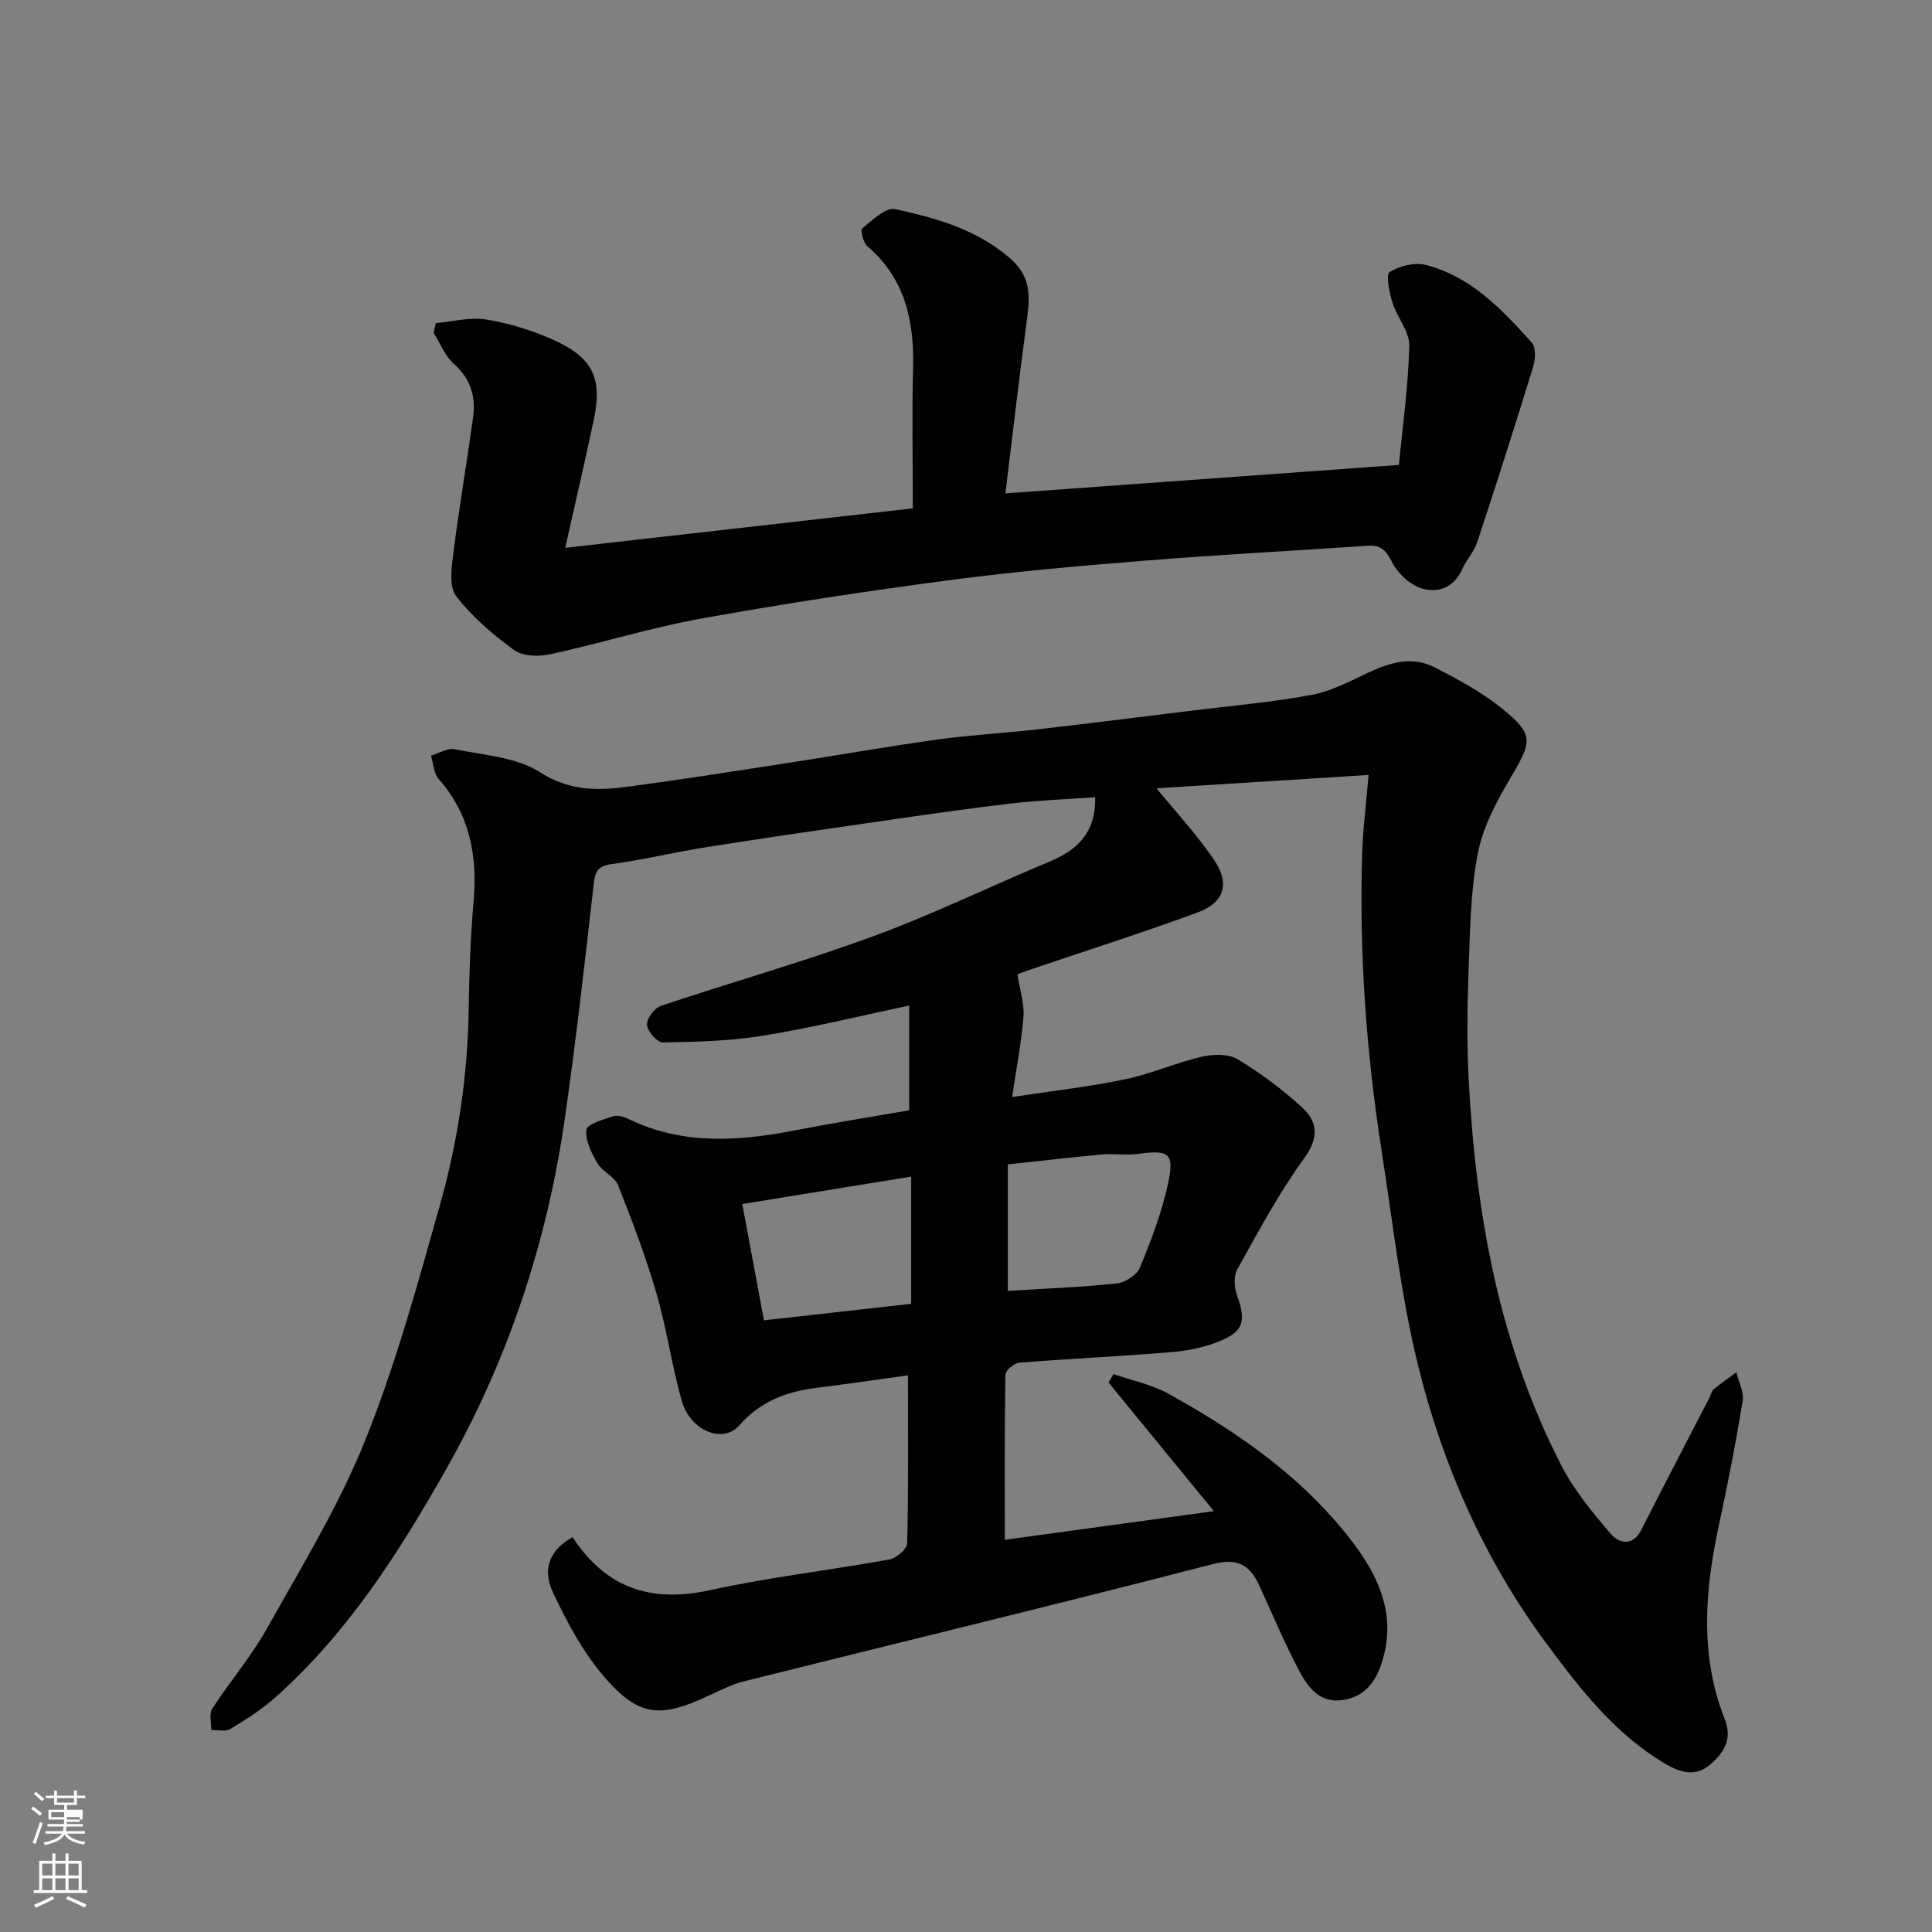 <svg enable-background="new 0 0 400 400" viewBox="0 0 400 400" xmlns="http://www.w3.org/2000/svg"><rect x="0" y="0" width="400" height="400" fill="#808080" stroke="none"/><path d="m6.44 374.46.42-.45c.65.47 1.27.95 1.85 1.44l-.45.49c-.65-.56-1.25-1.06-1.82-1.48m.93 7.33-.63-.26c.55-1.36 1.05-2.8 1.52-4.33.19.1.38.19.59.27-.46 1.29-.95 2.73-1.48 4.32m-.38-10.38.44-.42c.43.34 1.01.82 1.74 1.44l-.49.49c-.53-.51-1.09-1.01-1.69-1.51m2.5.35h1.72v-1.04h.59v1.04h3.52v-1.04h.59v1.04h1.75v.53h-1.75v1.42h-2.03v.97h3.22v2.03h-3.24c0 .35-.01.66-.03.93h3.32v.53h-3.37c-.03.27-.08.58-.15.94h3.96v.53h-3.71c.67.92 1.93 1.48 3.79 1.68-.13.24-.23.44-.29.59-2.13-.38-3.48-1.08-4.04-2.12-.43.97-1.77 1.72-4.03 2.23-.09-.19-.2-.37-.33-.55 2.1-.42 3.37-1.03 3.81-1.83h-3.36v-.53h3.58c.08-.29.13-.61.16-.94h-3.33v-.53h3.39c.02-.27.04-.58.04-.93h-3.23v-2.03h3.25v-.97h-2.07v-1.42h-1.73zm1.12 3.44v1h2.65c.01-.3.02-.44.01-.4v-.25-.35zm1.19-2h3.52v-.91h-3.52zm4.71 3h-2.63v.59c0 .15-.01.28-.01.4h2.64v-1.99z" fill="#fbfcfa"/><path d="m13.56 383.74h.63v1.52h2.72v6.07h1.13v.6h-11.06v-.6h1.13v-6.07h2.73v-1.52h.63v1.52h2.1v-1.52zm-2.69 8.83.38.56c-1.24.63-2.53 1.25-3.85 1.85-.1-.21-.21-.42-.34-.63 1.36-.55 2.63-1.15 3.81-1.78m-2.13-4.27h2.1v-2.45h-2.1zm0 3.04h2.1v-2.46h-2.1zm2.72-3.04h2.1v-2.45h-2.1zm0 3.04h2.1v-2.46h-2.1zm6.07 3.6c-1.41-.71-2.7-1.3-3.86-1.78l.35-.56c1.45.62 2.75 1.19 3.88 1.72zm-1.25-9.09h-2.1v2.45h2.1zm-2.09 5.49h2.1v-2.46h-2.1z" fill="#fbfcfa"/><g fill="#010101"><path d="m118.54 318.25c7.05 10.72 16.37 13.61 28.43 10.98 12.27-2.68 24.8-4.12 37.17-6.36 1.44-.26 3.65-2.16 3.68-3.35.28-11.3.17-22.61.17-34.77-6.5.9-12.56 1.8-18.64 2.55-6.31.78-11.76 2.66-16.27 7.8-3.47 3.95-10.21 1.04-11.94-5.09-2.07-7.35-3.11-14.99-5.25-22.31-2.21-7.58-5.03-15-7.94-22.34-.7-1.77-3.22-2.76-4.24-4.49-1.24-2.12-2.57-4.75-2.31-6.97.14-1.17 3.54-2.14 5.6-2.79.94-.3 2.29.16 3.29.64 11.24 5.4 22.84 4.52 34.59 2.23 7.85-1.53 15.74-2.78 23.36-4.1 0-7.32 0-14.5 0-21.68-10.59 2.22-20.39 4.64-30.32 6.24-6.8 1.1-13.78 1.27-20.69 1.39-1.15.02-3.15-2.27-3.27-3.63-.11-1.26 1.5-3.48 2.81-3.92 14.64-4.92 29.54-9.12 44.03-14.44 12.37-4.54 24.27-10.36 36.45-15.44 5.74-2.4 9.66-5.91 9.49-13.34-5.7.41-11.52.61-17.28 1.28-9.1 1.06-18.16 2.39-27.23 3.69-11.97 1.73-23.95 3.46-35.9 5.35-6.6 1.04-13.11 2.63-19.73 3.53-2.85.39-3.38 1.53-3.67 4.09-1.84 16.11-3.65 32.23-5.94 48.27-3.67 25.76-11.72 50.12-24.56 72.81-9.81 17.34-20.47 34.08-35.55 47.46-2.78 2.47-6 4.5-9.2 6.43-1 .6-2.61.18-3.94.23.04-1.5-.49-3.37.21-4.45 3.63-5.61 8.05-10.76 11.31-16.57 7.16-12.78 14.89-25.41 20.33-38.93 6.35-15.78 10.86-32.34 15.49-48.75 3.74-13.25 5.76-26.88 5.96-40.73.11-7.44.38-14.89 1.02-22.3.81-9.41-.82-17.91-7.26-25.22-1.02-1.16-1.07-3.18-1.58-4.8 1.65-.48 3.44-1.64 4.93-1.33 6.01 1.24 12.76 1.62 17.67 4.77 6.09 3.9 11.9 3.82 18.16 2.99 11.01-1.46 21.99-3.2 32.98-4.89 10.33-1.59 20.63-3.42 30.98-4.86 6.99-.97 14.07-1.35 21.08-2.15 10.58-1.21 21.14-2.55 31.71-3.85 8.29-1.02 16.63-1.74 24.82-3.26 4.07-.75 7.94-2.83 11.75-4.62 4.47-2.1 9.08-3.45 13.65-1.12 4.92 2.51 9.89 5.2 14.15 8.66 6.52 5.29 6.09 6.71 1.75 14.06-2.93 4.95-5.82 10.32-6.89 15.86-1.53 7.88-1.6 16.09-1.9 24.17-.28 7.49-.38 15.01.01 22.49 1.44 27.8 6.28 54.87 19.12 79.91 2.65 5.17 6.48 9.82 10.29 14.27 1.63 1.91 4.52 2.77 6.32-.79 4.65-9.16 9.42-18.27 14.13-27.4.3-.58.42-1.36.88-1.74 1.5-1.24 3.11-2.34 4.68-3.5.48 1.98 1.62 4.06 1.32 5.91-1.39 8.52-3.04 17.01-4.87 25.45-2.95 13.61-4.11 27.14 1.15 40.46 1.64 4.13-.16 6.95-3.02 9.4-3.15 2.71-6.38 1.57-9.48-.28-10.31-6.15-17.52-15.47-24.46-24.84-12.76-17.25-21.39-36.7-26.5-57.39-3.63-14.69-5.29-29.88-7.63-44.88-3.15-20.27-4.6-40.68-3.98-61.19.15-5.05.81-10.09 1.33-16.31-15.85 1-30.87 1.94-43.9 2.76 3.95 4.86 8.46 9.66 12.07 15.07 3.15 4.72 1.86 8.63-3.45 10.59-11.74 4.33-23.68 8.11-35.53 12.14-1.08.36-2.11.84-1.89.75.5 3.2 1.45 5.99 1.25 8.68-.41 5.33-1.45 10.61-2.35 16.69 8.35-1.27 15.92-2.12 23.34-3.66 5.38-1.12 10.5-3.42 15.86-4.67 2.36-.55 5.51-.67 7.43.48 4.75 2.83 9.25 6.22 13.35 9.94 3.29 3 3.61 6.27.49 10.58-5.25 7.23-9.5 15.21-13.87 23.04-.78 1.39-.6 3.77-.02 5.39 1.86 5.21 1.4 7.39-3.6 9.44-3.1 1.27-6.55 1.99-9.9 2.27-10.52.87-21.07 1.35-31.59 2.19-1.06.09-2.87 1.6-2.88 2.48-.2 11.4-.13 22.79-.13 34.19 13.79-1.89 28.11-3.85 43.29-5.93-7.63-9.31-14.72-17.97-21.81-26.63.34-.58.68-1.16 1.02-1.74 3.79 1.31 7.86 2.12 11.32 4.03 13.61 7.5 26.41 16.3 36.33 28.39 6.38 7.78 11.46 16.55 7.84 27.51-1.34 4.05-3.68 6.95-8.12 7.56-4.56.63-7.01-2.5-8.76-5.77-3.06-5.75-5.6-11.79-8.31-17.73-1.97-4.32-4.35-6.05-9.77-4.65-32.3 8.36-64.74 16.18-97.11 24.28-2.5.63-4.87 1.87-7.23 2.96-9.73 4.53-14.17 4.45-21.07-3.27-4.68-5.23-8.17-11.75-11.19-18.17-2.35-5.02-.41-8.87 4.08-11.39zm70.11-48.31c0-9.02 0-17.4 0-26.33-11.79 1.91-23.15 3.76-34.97 5.67 1.53 8.19 2.97 15.92 4.49 24.08 10.53-1.18 20.42-2.29 30.48-3.42zm20.01-2.68c7.46-.46 15.02-.74 22.53-1.53 1.75-.18 4.19-1.74 4.82-3.28 2.33-5.69 4.57-11.51 5.84-17.5 1.33-6.26.15-6.92-6.24-6.05-2.45.34-5-.1-7.48.13-6.3.57-12.59 1.31-19.47 2.05z"/><path d="m90.23 66.9c3.48-.31 7.08-1.3 10.42-.75 4.76.78 9.54 2.23 13.93 4.22 8.26 3.73 10.18 7.99 8.32 16.73-1.8 8.44-3.75 16.85-5.87 26.32 24.61-2.8 48.7-5.53 71.96-8.17 0-10.25-.19-19.66.05-29.06.25-9.77-1.65-18.52-9.48-25.23-.85-.73-1.46-3.34-1.05-3.67 2.09-1.68 4.89-4.43 6.82-4 8.54 1.88 16.98 4.2 23.93 10.31 4.59 4.03 3.89 8.52 3.23 13.5-1.51 11.36-2.82 22.74-4.33 35.05 27.49-1.99 53.87-3.89 81.47-5.89.75-7.85 1.94-16.25 2.14-24.68.07-2.95-2.54-5.89-3.49-8.97-.64-2.07-1.4-5.77-.58-6.29 2.06-1.29 5.22-2.06 7.54-1.46 9.33 2.41 15.75 9.23 21.91 16.09.89.99.74 3.49.26 5.04-3.72 12.12-7.59 24.2-11.56 36.24-.65 1.98-2.23 3.63-3.08 5.56-1.71 3.89-5.11 5.09-8.51 4.01-2.42-.77-4.93-3.16-6.09-5.48-1.24-2.48-2.35-3.52-5.06-3.33-15.29 1.06-30.61 1.84-45.89 3.07-13.58 1.09-27.17 2.27-40.67 4.06-17.16 2.27-34.29 4.86-51.32 7.94-10.54 1.9-20.83 5.12-31.31 7.4-2.36.51-5.66.44-7.45-.85-4.42-3.22-8.73-6.9-12.04-11.21-1.5-1.96-.95-5.87-.58-8.81 1.19-9.39 2.79-18.73 4.09-28.11.6-4.31-.45-8.02-3.96-11.13-1.86-1.65-2.84-4.28-4.21-6.47.17-.67.32-1.33.46-1.98z"/></g></svg>
